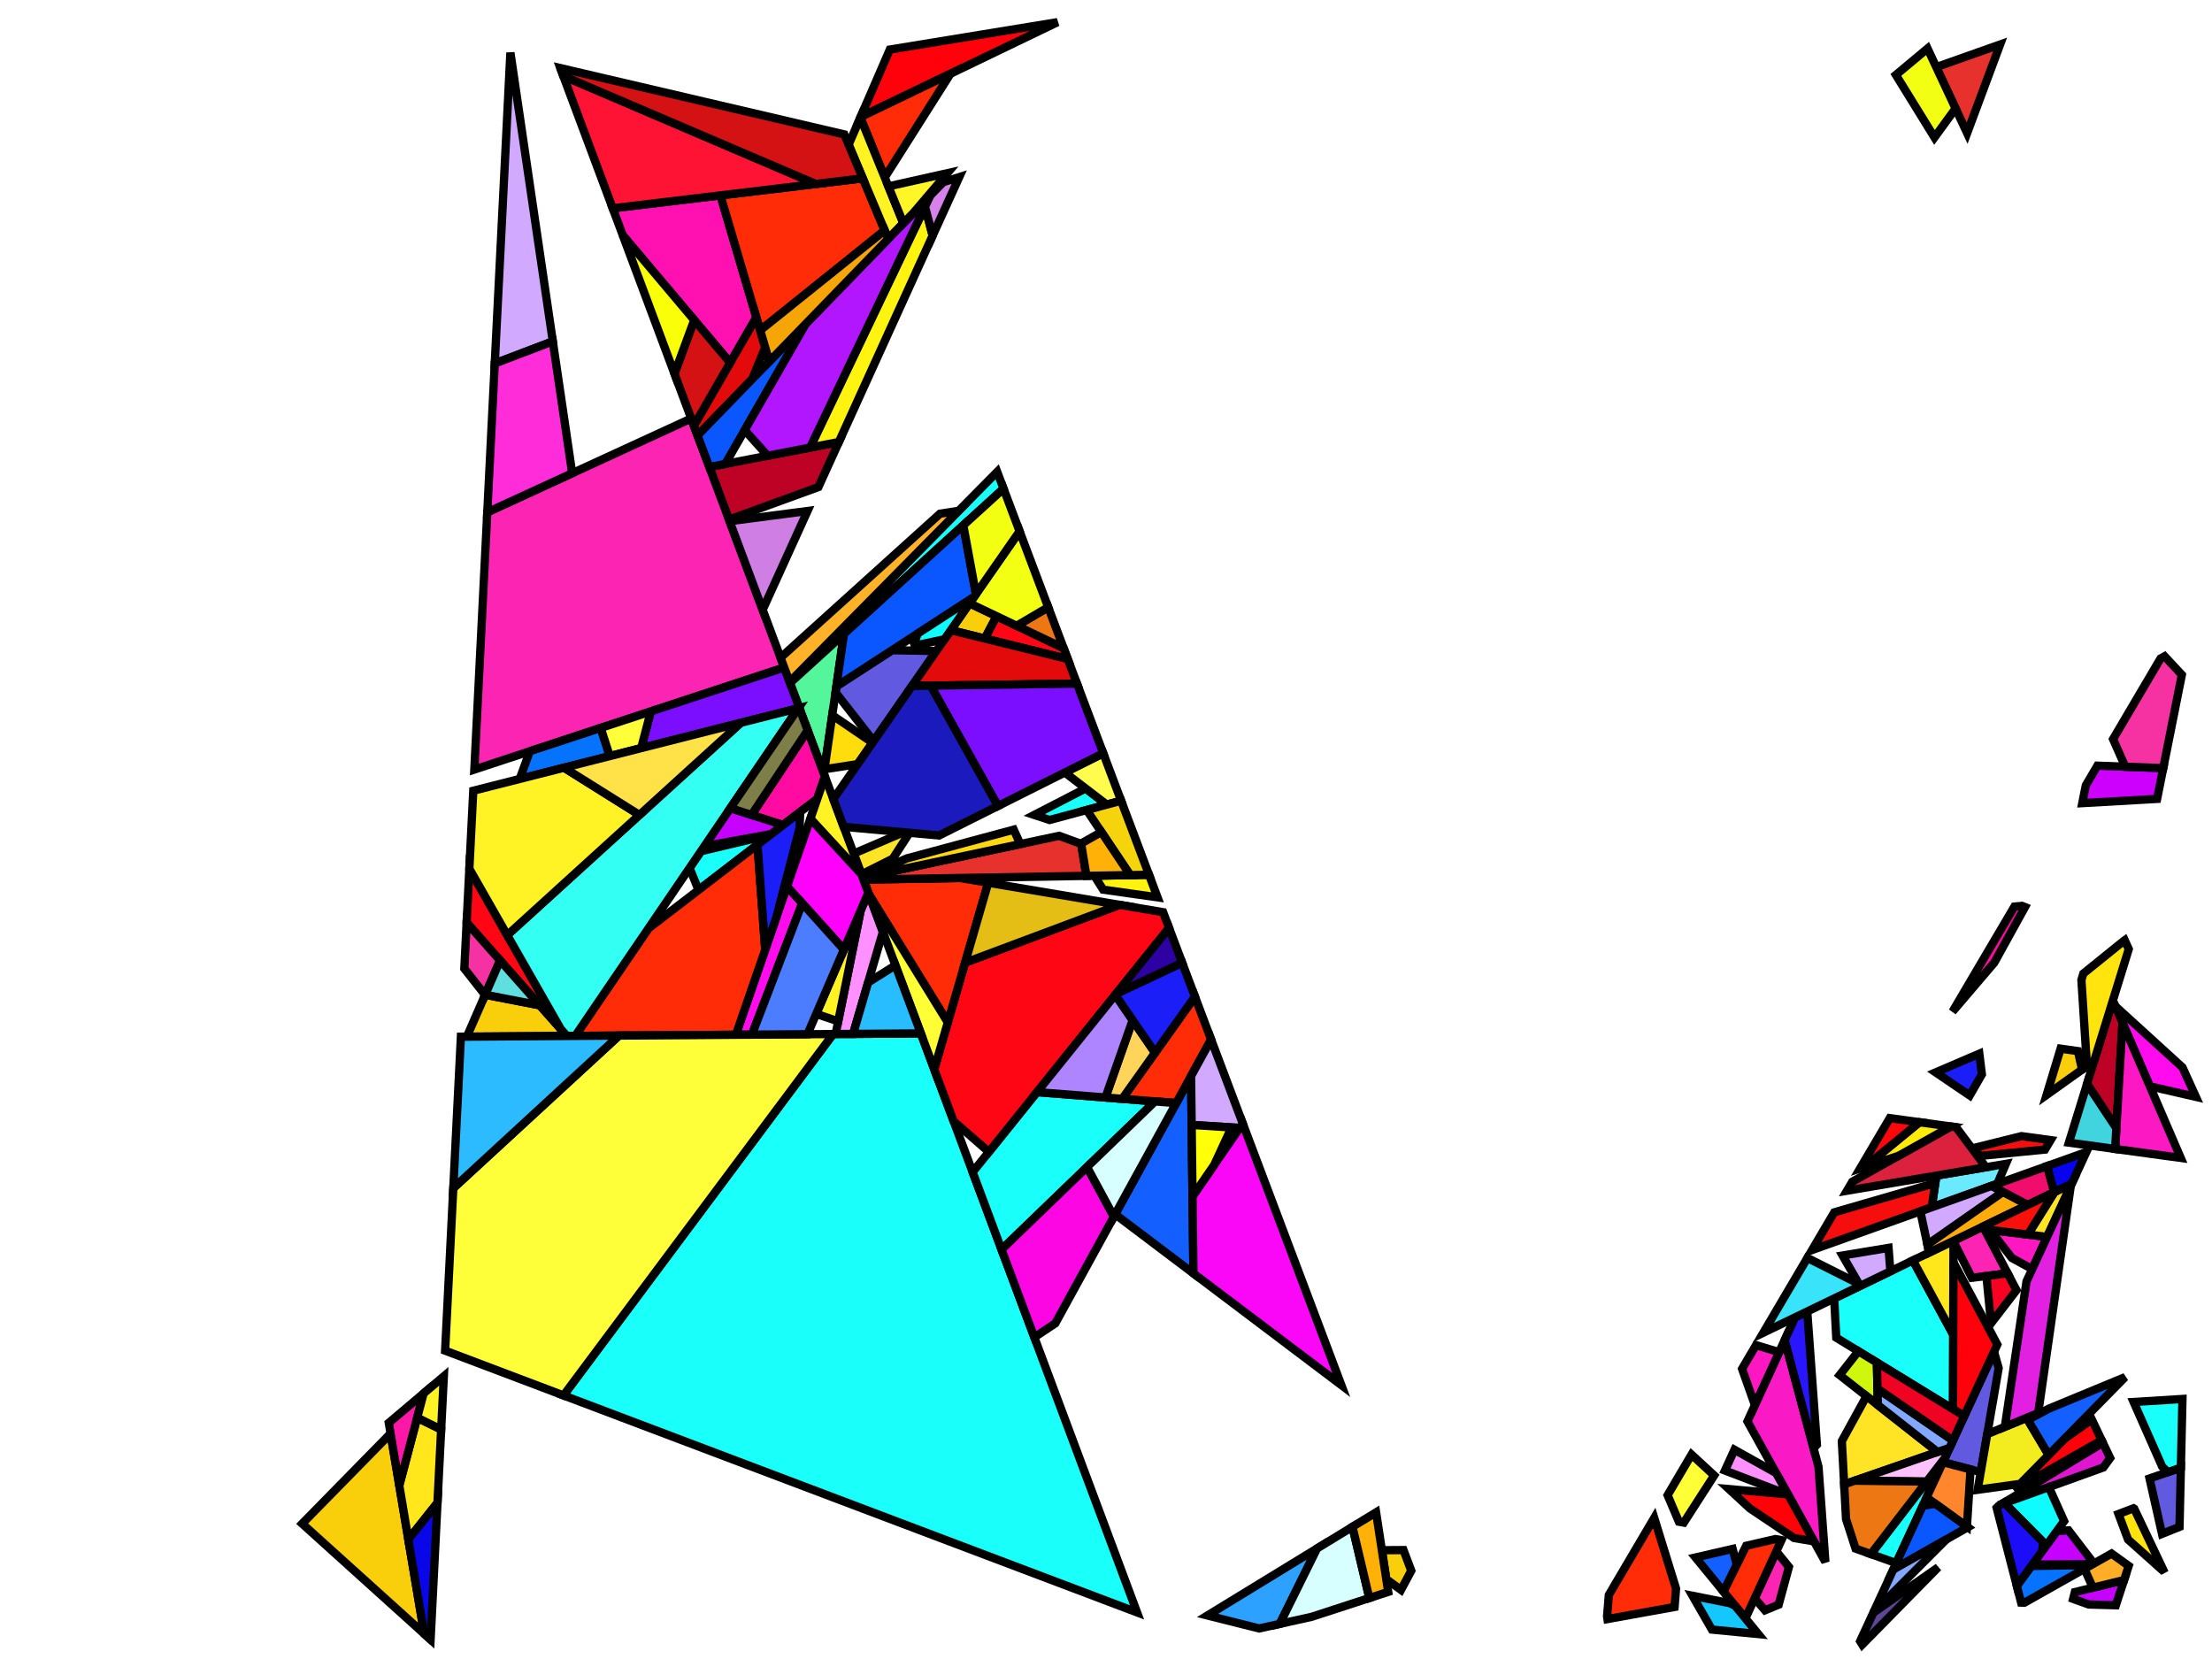 <?xml version="1.0" encoding="iso-8859-1" standalone="no"?>
<!DOCTYPE svg PUBLIC "-//W3C//DTD SVG 1.0//EN" "http://www.w3.org/TR/2001/REC-SVG-20010904/DTD/svg10.dtd">
<svg xmlns="http://www.w3.org/2000/svg" width="800" height="600">
<path style="fill:rgb(0, 0, 0);fill-opacity:0.0;fill-rule:evenodd;stroke:rgb(0, 0, 0);stroke-width:0.0;" d="M 0, 600 L 800, 600 L 800, 0 L 0, 0 z "/>
<path style="fill:rgb(255, 11, 237);fill-opacity:1.0;fill-rule:evenodd;stroke:rgb(0, 0, 0);stroke-width:3.0;" d="M 290.134, 326.663 L 271.94, 374.185 L 266.141, 374.227 L 284.653, 320.562 z "/>
<path style="fill:rgb(255, 11, 237);fill-opacity:1.0;fill-rule:evenodd;stroke:rgb(0, 0, 0);stroke-width:3.0;" d="M 789.324, 386.032 L 794.17, 396.697 L 777.539, 392.877 L 765.091, 363.955 z "/>
<path style="fill:rgb(107, 234, 255);fill-opacity:1.0;fill-rule:evenodd;stroke:rgb(0, 0, 0);stroke-width:3.0;" d="M 722.348, 428.154 L 698.631, 436.624 L 700.321, 425.171 L 725.455, 420.923 z "/>
<path style="fill:rgb(249, 25, 197);fill-opacity:1.0;fill-rule:evenodd;stroke:rgb(0, 0, 0);stroke-width:3.0;" d="M 657.683, 530.469 L 660.177, 564.892 L 631.989, 514.065 L 645.457, 484.663 z "/>
<path style="fill:rgb(249, 207, 12);fill-opacity:1.0;fill-rule:evenodd;stroke:rgb(0, 0, 0);stroke-width:3.0;" d="M 360.437, 222.858 L 356.181, 230.944 L 343.881, 227.909 L 350.643, 218.186 z "/>
<path style="fill:rgb(249, 207, 12);fill-opacity:1.0;fill-rule:evenodd;stroke:rgb(0, 0, 0);stroke-width:3.0;" d="M 195.212, 363.577 L 205.021, 374.669 L 168.856, 374.931 L 175.467, 359.765 z "/>
<path style="fill:rgb(249, 207, 12);fill-opacity:1.0;fill-rule:evenodd;stroke:rgb(0, 0, 0);stroke-width:3.0;" d="M 751.515, 380.15 L 753.005, 386.839 L 740.182, 395.99 L 745.246, 379.269 z "/>
<path style="fill:rgb(249, 207, 12);fill-opacity:1.0;fill-rule:evenodd;stroke:rgb(0, 0, 0);stroke-width:3.0;" d="M 510.404, 568.071 L 506.691, 575.011 L 501.37, 571.132 L 499.772, 560.654 L 507.591, 560.607 z "/>
<path style="fill:rgb(249, 207, 12);fill-opacity:1.0;fill-rule:evenodd;stroke:rgb(0, 0, 0);stroke-width:3.0;" d="M 153.42, 590.897 L 109.282, 551.059 L 141.253, 518.453 z "/>
<path style="fill:rgb(97, 89, 223);fill-opacity:1.0;fill-rule:evenodd;stroke:rgb(0, 0, 0);stroke-width:3.0;" d="M 338.648, 235.433 L 315.963, 268.05 L 302.178, 250.418 L 302.497, 248.204 L 322.598, 235.166 z "/>
<path style="fill:rgb(97, 89, 223);fill-opacity:1.0;fill-rule:evenodd;stroke:rgb(0, 0, 0);stroke-width:3.0;" d="M 722.841, 494.788 L 716.345, 532.425 L 702.69, 528.81 L 721.155, 488.878 z "/>
<path style="fill:rgb(97, 89, 223);fill-opacity:1.0;fill-rule:evenodd;stroke:rgb(0, 0, 0);stroke-width:3.0;" d="M 788.253, 552.21 L 781.924, 554.744 L 777.409, 534.711 L 788.743, 530.793 z "/>
<path style="fill:rgb(25, 255, 249);fill-opacity:1.0;fill-rule:evenodd;stroke:rgb(0, 0, 0);stroke-width:3.0;" d="M 706.415, 482.714 L 706.342, 509.65 L 664.115, 483.787 L 663.352, 469.608 L 691.827, 455.848 z "/>
<path style="fill:rgb(25, 255, 249);fill-opacity:1.0;fill-rule:evenodd;stroke:rgb(0, 0, 0);stroke-width:3.0;" d="M 685.804, 565.327 L 676.63, 562.053 L 703.402, 527.27 z "/>
<path style="fill:rgb(25, 255, 249);fill-opacity:1.0;fill-rule:evenodd;stroke:rgb(0, 0, 0);stroke-width:3.0;" d="M 400.264, 290.999 L 379.604, 296.559 L 374.055, 294.733 L 392.622, 285.149 z "/>
<path style="fill:rgb(25, 255, 249);fill-opacity:1.0;fill-rule:evenodd;stroke:rgb(0, 0, 0);stroke-width:3.0;" d="M 411.234, 583.142 L 203.797, 504.672 L 301.321, 373.972 L 333.035, 373.743 z "/>
<path style="fill:rgb(25, 255, 249);fill-opacity:1.0;fill-rule:evenodd;stroke:rgb(0, 0, 0);stroke-width:3.0;" d="M 362.943, 176.731 L 285.709, 247.014 L 285.571, 246.647 L 360.647, 170.637 z "/>
<path style="fill:rgb(25, 255, 249);fill-opacity:1.0;fill-rule:evenodd;stroke:rgb(0, 0, 0);stroke-width:3.0;" d="M 417.73, 398.339 L 362.23, 451.921 L 351.769, 423.908 L 375.045, 394.977 z "/>
<path style="fill:rgb(25, 255, 249);fill-opacity:1.0;fill-rule:evenodd;stroke:rgb(0, 0, 0);stroke-width:3.0;" d="M 252.631, 321.879 L 249.392, 313.918 L 253.514, 307.863 L 278.641, 301.893 z "/>
<path style="fill:rgb(25, 255, 249);fill-opacity:1.0;fill-rule:evenodd;stroke:rgb(0, 0, 0);stroke-width:3.0;" d="M 788.743, 530.793 L 784.043, 532.418 L 781.99, 530.437 L 771.653, 507.047 L 789.312, 505.959 z "/>
<path style="fill:rgb(255, 231, 27);fill-opacity:1.0;fill-rule:evenodd;stroke:rgb(0, 0, 0);stroke-width:3.0;" d="M 159.551, 516.99 L 158.216, 543.53 L 147.686, 556.758 L 144.405, 537.218 L 150.882, 512.728 z "/>
<path style="fill:rgb(255, 231, 27);fill-opacity:1.0;fill-rule:evenodd;stroke:rgb(0, 0, 0);stroke-width:3.0;" d="M 706.415, 482.714 L 691.827, 455.848 L 706.506, 448.755 z "/>
<path style="fill:rgb(255, 255, 54);fill-opacity:1.0;fill-rule:evenodd;stroke:rgb(0, 0, 0);stroke-width:3.0;" d="M 619.952, 533.618 L 608.97, 550.675 L 607.192, 550.356 L 603.114, 540.755 L 611.766, 526.07 z "/>
<path style="fill:rgb(246, 14, 15);fill-opacity:1.0;fill-rule:evenodd;stroke:rgb(0, 0, 0);stroke-width:3.0;" d="M 741.634, 412.345 L 739.601, 415.76 L 715.809, 418.078 L 714.422, 415.042 L 731.076, 410.901 z "/>
<path style="fill:rgb(246, 14, 15);fill-opacity:1.0;fill-rule:evenodd;stroke:rgb(0, 0, 0);stroke-width:3.0;" d="M 698.631, 436.624 L 655.361, 452.076 L 663.383, 438.459 L 699.926, 427.852 z "/>
<path style="fill:rgb(255, 1, 10);fill-opacity:1.0;fill-rule:evenodd;stroke:rgb(0, 0, 0);stroke-width:3.0;" d="M 722.356, 486.281 L 710.4, 512.135 L 706.342, 509.65 L 706.485, 456.532 z "/>
<path style="fill:rgb(255, 1, 10);fill-opacity:1.0;fill-rule:evenodd;stroke:rgb(0, 0, 0);stroke-width:3.0;" d="M 311.256, 42.302 L 321.817, 17.923 L 382.47, 8.018 z "/>
<path style="fill:rgb(255, 1, 10);fill-opacity:1.0;fill-rule:evenodd;stroke:rgb(0, 0, 0);stroke-width:3.0;" d="M 760.09, 520.867 L 728.458, 538.87 L 746.604, 520.407 L 756.525, 513.368 z "/>
<path style="fill:rgb(83, 246, 154);fill-opacity:1.0;fill-rule:evenodd;stroke:rgb(0, 0, 0);stroke-width:3.0;" d="M 297.949, 279.793 L 285.709, 247.014 L 305.224, 229.255 z "/>
<path style="fill:rgb(255, 11, 161);fill-opacity:1.0;fill-rule:evenodd;stroke:rgb(0, 0, 0);stroke-width:3.0;" d="M 298.348, 280.86 L 295.583, 288.875 L 283.195, 298.394 L 271.806, 294.739 L 292.109, 264.154 z "/>
<path style="fill:rgb(255, 11, 161);fill-opacity:1.0;fill-rule:evenodd;stroke:rgb(0, 0, 0);stroke-width:3.0;" d="M 732.36, 328.051 L 721.266, 348.145 L 706.151, 365.869 L 728.535, 327.876 L 731.309, 327.625 z "/>
<path style="fill:rgb(189, 2, 37);fill-opacity:1.0;fill-rule:evenodd;stroke:rgb(0, 0, 0);stroke-width:3.0;" d="M 767.628, 369.849 L 765.409, 408.015 L 754.81, 392.022 L 764.159, 361.79 z "/>
<path style="fill:rgb(189, 2, 37);fill-opacity:1.0;fill-rule:evenodd;stroke:rgb(0, 0, 0);stroke-width:3.0;" d="M 295.984, 176.156 L 263.639, 187.918 L 256.54, 168.908 L 303.389, 159.858 z "/>
<path style="fill:rgb(255, 23, 194);fill-opacity:1.0;fill-rule:evenodd;stroke:rgb(0, 0, 0);stroke-width:3.0;" d="M 740.361, 447.343 L 734.982, 458.974 L 727.623, 454.963 L 719.762, 444.832 z "/>
<path style="fill:rgb(255, 23, 194);fill-opacity:1.0;fill-rule:evenodd;stroke:rgb(0, 0, 0);stroke-width:3.0;" d="M 643.462, 489.019 L 634.683, 508.184 L 630.041, 495.052 L 635.088, 486.485 z "/>
<path style="fill:rgb(243, 237, 32);fill-opacity:1.0;fill-rule:evenodd;stroke:rgb(0, 0, 0);stroke-width:3.0;" d="M 740.913, 526.197 L 730.63, 536.66 L 715.246, 538.794 L 718.721, 518.663 L 732.944, 512.783 z "/>
<path style="fill:rgb(19, 95, 255);fill-opacity:1.0;fill-rule:evenodd;stroke:rgb(0, 0, 0);stroke-width:3.0;" d="M 740.913, 526.197 L 733.393, 513.54 L 740.982, 509.46 L 768.57, 498.056 z "/>
<path style="fill:rgb(19, 95, 255);fill-opacity:1.0;fill-rule:evenodd;stroke:rgb(0, 0, 0);stroke-width:3.0;" d="M 628.124, 565.953 L 623.338, 575.645 L 613.205, 563.281 L 626.635, 560.184 z "/>
<path style="fill:rgb(19, 95, 255);fill-opacity:1.0;fill-rule:evenodd;stroke:rgb(0, 0, 0);stroke-width:3.0;" d="M 431.628, 460.549 L 403.312, 439.168 L 430.768, 389.152 z "/>
<path style="fill:rgb(255, 16, 177);fill-opacity:1.0;fill-rule:evenodd;stroke:rgb(0, 0, 0);stroke-width:3.0;" d="M 273.545, 114.787 L 264.083, 131.187 L 225.249, 85.118 L 221.59, 75.321 L 260.548, 70.657 z "/>
<path style="fill:rgb(220, 33, 62);fill-opacity:1.0;fill-rule:evenodd;stroke:rgb(0, 0, 0);stroke-width:3.0;" d="M 707.446, 407.67 L 718.234, 422.143 L 667.992, 430.636 L 669.91, 427.381 L 705.582, 407.415 z "/>
<path style="fill:rgb(252, 37, 179);fill-opacity:1.0;fill-rule:evenodd;stroke:rgb(0, 0, 0);stroke-width:3.0;" d="M 283.617, 241.413 L 171.553, 278.312 L 176.232, 185.273 L 249.984, 151.352 z "/>
<path style="fill:rgb(252, 37, 179);fill-opacity:1.0;fill-rule:evenodd;stroke:rgb(0, 0, 0);stroke-width:3.0;" d="M 726.084, 460.525 L 713.127, 462.121 L 706.505, 449.02 L 706.506, 448.755 L 717.168, 443.602 z "/>
<path style="fill:rgb(252, 37, 179);fill-opacity:1.0;fill-rule:evenodd;stroke:rgb(0, 0, 0);stroke-width:3.0;" d="M 646.986, 566.709 L 643.277, 580.344 L 638.322, 582.381 L 634.602, 578.044 L 642.422, 561.073 z "/>
<path style="fill:rgb(255, 134, 44);fill-opacity:1.0;fill-rule:evenodd;stroke:rgb(0, 0, 0);stroke-width:3.0;" d="M 712.666, 531.451 L 711.365, 552.131 L 696.783, 541.585 L 702.69, 528.81 z "/>
<path style="fill:rgb(207, 246, 13);fill-opacity:1.0;fill-rule:evenodd;stroke:rgb(0, 0, 0);stroke-width:3.0;" d="M 678.803, 492.783 L 679.144, 508.163 L 665.333, 497.32 L 672.116, 488.687 z "/>
<path style="fill:rgb(6, 115, 255);fill-opacity:1.0;fill-rule:evenodd;stroke:rgb(0, 0, 0);stroke-width:3.0;" d="M 220.529, 273.446 L 187.961, 281.715 L 191.629, 271.701 L 217.24, 263.269 z "/>
<path style="fill:rgb(6, 115, 255);fill-opacity:1.0;fill-rule:evenodd;stroke:rgb(0, 0, 0);stroke-width:3.0;" d="M 732.159, 579.629 L 730.97, 579.596 L 729.409, 573.551 L 734.666, 566.354 L 756.305, 566.022 z "/>
<path style="fill:rgb(255, 228, 37);fill-opacity:1.0;fill-rule:evenodd;stroke:rgb(0, 0, 0);stroke-width:3.0;" d="M 700.756, 525.13 L 666.968, 536.838 L 666.126, 521.191 L 675.04, 504.941 z "/>
<path style="fill:rgb(255, 228, 37);fill-opacity:1.0;fill-rule:evenodd;stroke:rgb(0, 0, 0);stroke-width:3.0;" d="M 740.361, 447.343 L 733.409, 446.496 L 743.043, 431.099 L 749.262, 428.094 z "/>
<path style="fill:rgb(255, 228, 37);fill-opacity:1.0;fill-rule:evenodd;stroke:rgb(0, 0, 0);stroke-width:3.0;" d="M 328.949, 301.193 L 322.87, 310.568 L 311.559, 316.235 L 308.748, 308.709 L 326.797, 300.998 z "/>
<path style="fill:rgb(45, 161, 255);fill-opacity:1.0;fill-rule:evenodd;stroke:rgb(0, 0, 0);stroke-width:3.0;" d="M 462.843, 587.3 L 455.391, 588.952 L 436.696, 584.257 L 476.324, 560.024 z "/>
<path style="fill:rgb(255, 252, 78);fill-opacity:1.0;fill-rule:evenodd;stroke:rgb(0, 0, 0);stroke-width:3.0;" d="M 405.472, 289.597 L 400.264, 290.999 L 385.097, 279.387 L 399, 272.42 z "/>
<path style="fill:rgb(255, 6, 21);fill-opacity:1.0;fill-rule:evenodd;stroke:rgb(0, 0, 0);stroke-width:3.0;" d="M 384.683, 234.425 L 386.159, 238.341 L 356.181, 230.944 L 360.437, 222.858 z "/>
<path style="fill:rgb(255, 6, 21);fill-opacity:1.0;fill-rule:evenodd;stroke:rgb(0, 0, 0);stroke-width:3.0;" d="M 420.662, 329.909 L 422.809, 335.607 L 357.64, 416.611 L 344.895, 405.501 L 337.883, 386.724 L 349.044, 348.157 L 404.925, 327.258 z "/>
<path style="fill:rgb(255, 6, 21);fill-opacity:1.0;fill-rule:evenodd;stroke:rgb(0, 0, 0);stroke-width:3.0;" d="M 202.815, 372.174 L 168.769, 333.674 L 169.748, 314.217 z "/>
<path style="fill:rgb(207, 126, 228);fill-opacity:1.0;fill-rule:evenodd;stroke:rgb(0, 0, 0);stroke-width:3.0;" d="M 275.82, 220.534 L 263.856, 188.499 L 292.051, 184.811 z "/>
<path style="fill:rgb(199, 1, 255);fill-opacity:1.0;fill-rule:evenodd;stroke:rgb(0, 0, 0);stroke-width:3.0;" d="M 283.195, 298.394 L 279.003, 301.615 L 254.753, 306.044 L 264.128, 292.274 z "/>
<path style="fill:rgb(199, 1, 255);fill-opacity:1.0;fill-rule:evenodd;stroke:rgb(0, 0, 0);stroke-width:3.0;" d="M 757.292, 565.466 L 756.872, 565.702 L 735.04, 565.842 L 743.869, 553.756 L 748.108, 553.483 z "/>
<path style="fill:rgb(199, 1, 255);fill-opacity:1.0;fill-rule:evenodd;stroke:rgb(0, 0, 0);stroke-width:3.0;" d="M 765.22, 580.563 L 755.397, 580.285 L 749.774, 578.258 L 750.403, 575.797 L 768.204, 571.438 z "/>
<path style="fill:rgb(223, 22, 207);fill-opacity:1.0;fill-rule:evenodd;stroke:rgb(0, 0, 0);stroke-width:3.0;" d="M 763.167, 527.338 L 760.695, 530.721 L 724.952, 543.623 L 724.776, 543.446 L 760.537, 521.806 z "/>
<path style="fill:rgb(255, 44, 7);fill-opacity:1.0;fill-rule:evenodd;stroke:rgb(0, 0, 0);stroke-width:3.0;" d="M 438.013, 375.955 L 425.394, 398.943 L 405.871, 397.405 L 432.168, 360.445 z "/>
<path style="fill:rgb(255, 44, 7);fill-opacity:1.0;fill-rule:evenodd;stroke:rgb(0, 0, 0);stroke-width:3.0;" d="M 276.757, 343.453 L 266.141, 374.227 L 208.048, 374.647 L 234.474, 335.83 L 273.958, 305.491 z "/>
<path style="fill:rgb(255, 44, 7);fill-opacity:1.0;fill-rule:evenodd;stroke:rgb(0, 0, 0);stroke-width:3.0;" d="M 644.29, 557.018 L 631.256, 585.307 L 623.338, 575.645 L 631.53, 559.055 L 642.081, 556.621 z "/>
<path style="fill:rgb(255, 44, 7);fill-opacity:1.0;fill-rule:evenodd;stroke:rgb(0, 0, 0);stroke-width:3.0;" d="M 357.408, 319.253 L 342.789, 369.768 L 314.242, 323.421 L 312.267, 318.132 L 347.233, 317.539 z "/>
<path style="fill:rgb(255, 44, 7);fill-opacity:1.0;fill-rule:evenodd;stroke:rgb(0, 0, 0);stroke-width:3.0;" d="M 319.973, 64.167 L 311.166, 42.509 L 311.256, 42.302 L 343.757, 26.655 z "/>
<path style="fill:rgb(255, 44, 7);fill-opacity:1.0;fill-rule:evenodd;stroke:rgb(0, 0, 0);stroke-width:3.0;" d="M 319.967, 83.321 L 274.928, 119.483 L 260.548, 70.657 L 312.043, 64.492 z "/>
<path style="fill:rgb(255, 44, 7);fill-opacity:1.0;fill-rule:evenodd;stroke:rgb(0, 0, 0);stroke-width:3.0;" d="M 606.163, 574.545 L 605.635, 581.178 L 581.369, 585.553 L 581.219, 584.538 L 581.863, 576.826 L 598.27, 548.978 z "/>
<path style="fill:rgb(20, 199, 255);fill-opacity:1.0;fill-rule:evenodd;stroke:rgb(0, 0, 0);stroke-width:3.0;" d="M 625.511, 579.79 L 627.492, 580.715 L 635.91, 590.986 L 619.136, 589.356 L 612.117, 577.136 z "/>
<path style="fill:rgb(42, 21, 255);fill-opacity:1.0;fill-rule:evenodd;stroke:rgb(0, 0, 0);stroke-width:3.0;" d="M 657.106, 522.499 L 655.903, 523.799 L 645.457, 484.663 L 649.227, 476.433 L 653.615, 474.313 z "/>
<path style="fill:rgb(255, 234, 8);fill-opacity:1.0;fill-rule:evenodd;stroke:rgb(0, 0, 0);stroke-width:3.0;" d="M 705.582, 407.415 L 686.622, 418.027 L 674.5, 422.007 L 694.204, 405.86 z "/>
<path style="fill:rgb(255, 6, 12);fill-opacity:1.0;fill-rule:evenodd;stroke:rgb(0, 0, 0);stroke-width:3.0;" d="M 694.204, 405.86 L 674.5, 422.007 L 672.735, 422.586 L 683.456, 404.39 z "/>
<path style="fill:rgb(94, 69, 152);fill-opacity:1.0;fill-rule:evenodd;stroke:rgb(0, 0, 0);stroke-width:3.0;" d="M 673.501, 594.79 L 672.749, 593.561 L 677.512, 583.259 L 700.975, 566.835 z "/>
<path style="fill:rgb(255, 194, 255);fill-opacity:1.0;fill-rule:evenodd;stroke:rgb(0, 0, 0);stroke-width:3.0;" d="M 703.402, 527.27 L 696.806, 535.84 L 670.796, 535.512 L 705.085, 523.63 z "/>
<path style="fill:rgb(231, 49, 44);fill-opacity:1.0;fill-rule:evenodd;stroke:rgb(0, 0, 0);stroke-width:3.0;" d="M 711.443, 48.145 L 700.271, 24.262 L 723.37, 16.091 z "/>
<path style="fill:rgb(231, 49, 44);fill-opacity:1.0;fill-rule:evenodd;stroke:rgb(0, 0, 0);stroke-width:3.0;" d="M 391.023, 305.215 L 392.92, 316.764 L 312.267, 318.132 L 311.996, 317.407 L 312.148, 317.341 L 383.048, 302.287 z "/>
<path style="fill:rgb(226, 10, 11);fill-opacity:1.0;fill-rule:evenodd;stroke:rgb(0, 0, 0);stroke-width:3.0;" d="M 276.738, 125.629 L 272.06, 137.086 L 252.274, 157.484 L 250.953, 153.946 L 273.545, 114.787 z "/>
<path style="fill:rgb(226, 10, 11);fill-opacity:1.0;fill-rule:evenodd;stroke:rgb(0, 0, 0);stroke-width:3.0;" d="M 386.159, 238.341 L 389.506, 247.225 L 329.866, 248.061 L 343.881, 227.909 z "/>
<path style="fill:rgb(9, 7, 231);fill-opacity:1.0;fill-rule:evenodd;stroke:rgb(0, 0, 0);stroke-width:3.0;" d="M 155.729, 592.982 L 153.42, 590.897 L 147.686, 556.758 L 158.216, 543.53 z "/>
<path style="fill:rgb(237, 119, 18);fill-opacity:1.0;fill-rule:evenodd;stroke:rgb(0, 0, 0);stroke-width:3.0;" d="M 696.806, 535.84 L 676.63, 562.053 L 671.094, 560.078 L 667.643, 549.399 L 666.968, 536.838 L 670.796, 535.512 z "/>
<path style="fill:rgb(237, 119, 18);fill-opacity:1.0;fill-rule:evenodd;stroke:rgb(0, 0, 0);stroke-width:3.0;" d="M 384.683, 234.425 L 367.686, 226.317 L 379.102, 219.613 z "/>
<path style="fill:rgb(243, 255, 19);fill-opacity:1.0;fill-rule:evenodd;stroke:rgb(0, 0, 0);stroke-width:3.0;" d="M 379.102, 219.613 L 367.686, 226.317 L 350.643, 218.186 L 368.752, 192.148 z "/>
<path style="fill:rgb(124, 14, 255);fill-opacity:1.0;fill-rule:evenodd;stroke:rgb(0, 0, 0);stroke-width:3.0;" d="M 399, 272.42 L 360.914, 291.505 L 336.584, 247.966 L 389.506, 247.225 z "/>
<path style="fill:rgb(124, 14, 255);fill-opacity:1.0;fill-rule:evenodd;stroke:rgb(0, 0, 0);stroke-width:3.0;" d="M 289.08, 256.043 L 231.903, 270.559 L 235.375, 257.298 L 283.617, 241.413 z "/>
<path style="fill:rgb(255, 255, 57);fill-opacity:1.0;fill-rule:evenodd;stroke:rgb(0, 0, 0);stroke-width:3.0;" d="M 231.903, 270.559 L 220.529, 273.446 L 217.24, 263.269 L 235.375, 257.298 z "/>
<path style="fill:rgb(10, 86, 255);fill-opacity:1.0;fill-rule:evenodd;stroke:rgb(0, 0, 0);stroke-width:3.0;" d="M 287.754, 123.515 L 262.294, 167.797 L 256.54, 168.908 L 252.274, 157.484 L 287.263, 121.415 z "/>
<path style="fill:rgb(10, 86, 255);fill-opacity:1.0;fill-rule:evenodd;stroke:rgb(0, 0, 0);stroke-width:3.0;" d="M 711.665, 552.348 L 684.737, 567.634 L 695.408, 544.558 L 699.938, 543.867 z "/>
<path style="fill:rgb(10, 86, 255);fill-opacity:1.0;fill-rule:evenodd;stroke:rgb(0, 0, 0);stroke-width:3.0;" d="M 352.963, 214.85 L 352.175, 215.983 L 302.497, 248.204 L 305.224, 229.255 L 348.388, 189.977 z "/>
<path style="fill:rgb(243, 255, 18);fill-opacity:1.0;fill-rule:evenodd;stroke:rgb(0, 0, 0);stroke-width:3.0;" d="M 707.267, 39.218 L 699.63, 49.704 L 685.673, 27.099 L 697.125, 17.536 z "/>
<path style="fill:rgb(243, 255, 18);fill-opacity:1.0;fill-rule:evenodd;stroke:rgb(0, 0, 0);stroke-width:3.0;" d="M 368.752, 192.148 L 352.963, 214.85 L 348.388, 189.977 L 362.943, 176.731 z "/>
<path style="fill:rgb(14, 252, 255);fill-opacity:1.0;fill-rule:evenodd;stroke:rgb(0, 0, 0);stroke-width:3.0;" d="M 341.593, 231.199 L 330.886, 233.49 L 330.607, 232.759 L 331.862, 229.158 L 352.175, 215.983 z "/>
<path style="fill:rgb(14, 252, 255);fill-opacity:1.0;fill-rule:evenodd;stroke:rgb(0, 0, 0);stroke-width:3.0;" d="M 746.517, 550.13 L 740.097, 558.92 L 724.952, 543.623 L 740.99, 537.834 z "/>
<path style="fill:rgb(130, 168, 255);fill-opacity:1.0;fill-rule:evenodd;stroke:rgb(0, 0, 0);stroke-width:3.0;" d="M 677.575, 583.124 L 684.737, 567.634 L 703.92, 556.744 z "/>
<path style="fill:rgb(130, 168, 255);fill-opacity:1.0;fill-rule:evenodd;stroke:rgb(0, 0, 0);stroke-width:3.0;" d="M 706.313, 520.975 L 705.085, 523.63 L 700.756, 525.13 L 679.144, 508.163 L 679.012, 502.206 z "/>
<path style="fill:rgb(240, 2, 35);fill-opacity:1.0;fill-rule:evenodd;stroke:rgb(0, 0, 0);stroke-width:3.0;" d="M 710.4, 512.135 L 706.313, 520.975 L 679.012, 502.206 L 678.803, 492.783 z "/>
<path style="fill:rgb(249, 7, 246);fill-opacity:1.0;fill-rule:evenodd;stroke:rgb(0, 0, 0);stroke-width:3.0;" d="M 485.105, 500.93 L 431.628, 460.549 L 431.292, 432.693 L 449.459, 406.331 z "/>
<path style="fill:rgb(255, 228, 14);fill-opacity:1.0;fill-rule:evenodd;stroke:rgb(0, 0, 0);stroke-width:3.0;" d="M 771.863, 545.628 L 782.277, 567.532 L 781.9, 567.741 L 769.637, 556.795 L 766.184, 547.568 L 771.631, 545.493 z "/>
<path style="fill:rgb(255, 228, 14);fill-opacity:1.0;fill-rule:evenodd;stroke:rgb(0, 0, 0);stroke-width:3.0;" d="M 769.89, 343.26 L 757.378, 383.719 L 754.782, 385.571 L 752.771, 354.421 L 753.476, 352.092 L 768.234, 340.18 L 768.429, 340.044 z "/>
<path style="fill:rgb(255, 1, 7);fill-opacity:1.0;fill-rule:evenodd;stroke:rgb(0, 0, 0);stroke-width:3.0;" d="M 646.408, 540.442 L 646.674, 540.544 L 656.047, 557.444 L 648.851, 556.249 L 632.908, 545.563 L 625.304, 538.552 z "/>
<path style="fill:rgb(255, 144, 255);fill-opacity:1.0;fill-rule:evenodd;stroke:rgb(0, 0, 0);stroke-width:3.0;" d="M 319.313, 336.998 L 308.546, 373.92 L 302.215, 373.966 L 311.27, 329.309 L 314.037, 322.871 z "/>
<path style="fill:rgb(255, 144, 255);fill-opacity:1.0;fill-rule:evenodd;stroke:rgb(0, 0, 0);stroke-width:3.0;" d="M 642.347, 532.741 L 646.674, 540.544 L 623.848, 531.839 L 627.287, 524.33 z "/>
<path style="fill:rgb(255, 212, 91);fill-opacity:1.0;fill-rule:evenodd;stroke:rgb(0, 0, 0);stroke-width:3.0;" d="M 417.734, 380.732 L 405.871, 397.405 L 399.797, 396.927 L 409.639, 368.95 z "/>
<path style="fill:rgb(175, 132, 255);fill-opacity:1.0;fill-rule:evenodd;stroke:rgb(0, 0, 0);stroke-width:3.0;" d="M 409.639, 368.95 L 399.797, 396.927 L 375.045, 394.977 L 403.349, 359.796 z "/>
<path style="fill:rgb(51, 255, 243);fill-opacity:1.0;fill-rule:evenodd;stroke:rgb(0, 0, 0);stroke-width:3.0;" d="M 208.048, 374.647 L 205.021, 374.669 L 202.815, 372.174 L 183.441, 338.217 L 267.926, 261.413 L 288.734, 256.131 z "/>
<path style="fill:rgb(27, 30, 246);fill-opacity:1.0;fill-rule:evenodd;stroke:rgb(0, 0, 0);stroke-width:3.0;" d="M 432.168, 360.445 L 417.734, 380.732 L 403.349, 359.796 L 403.668, 359.399 L 427.548, 348.182 z "/>
<path style="fill:rgb(45, 1, 163);fill-opacity:1.0;fill-rule:evenodd;stroke:rgb(0, 0, 0);stroke-width:3.0;" d="M 427.548, 348.182 L 403.668, 359.399 L 422.809, 335.607 z "/>
<path style="fill:rgb(255, 243, 35);fill-opacity:1.0;fill-rule:evenodd;stroke:rgb(0, 0, 0);stroke-width:3.0;" d="M 311.54, 316.185 L 293.082, 296.127 L 298.348, 280.86 z "/>
<path style="fill:rgb(255, 243, 35);fill-opacity:1.0;fill-rule:evenodd;stroke:rgb(0, 0, 0);stroke-width:3.0;" d="M 303.144, 369.385 L 295.21, 366.678 L 311.27, 329.309 z "/>
<path style="fill:rgb(255, 243, 35);fill-opacity:1.0;fill-rule:evenodd;stroke:rgb(0, 0, 0);stroke-width:3.0;" d="M 326.714, 80.745 L 321.252, 86.376 L 306.918, 52.313 L 311.166, 42.509 z "/>
<path style="fill:rgb(209, 170, 255);fill-opacity:1.0;fill-rule:evenodd;stroke:rgb(0, 0, 0);stroke-width:3.0;" d="M 449.459, 406.331 L 448.348, 407.943 L 430.981, 406.849 L 430.768, 389.152 L 438.013, 375.955 z "/>
<path style="fill:rgb(209, 170, 255);fill-opacity:1.0;fill-rule:evenodd;stroke:rgb(0, 0, 0);stroke-width:3.0;" d="M 199.933, 123.462 L 178.939, 131.449 L 184.592, 19.032 z "/>
<path style="fill:rgb(209, 170, 255);fill-opacity:1.0;fill-rule:evenodd;stroke:rgb(0, 0, 0);stroke-width:3.0;" d="M 724.435, 431.059 L 697.071, 450.16 L 694.516, 438.093 L 720.309, 428.882 z "/>
<path style="fill:rgb(209, 170, 255);fill-opacity:1.0;fill-rule:evenodd;stroke:rgb(0, 0, 0);stroke-width:3.0;" d="M 683.686, 459.782 L 672.732, 465.075 L 666.38, 454.066 L 683.015, 451.317 z "/>
<path style="fill:rgb(255, 177, 40);fill-opacity:1.0;fill-rule:evenodd;stroke:rgb(0, 0, 0);stroke-width:3.0;" d="M 285.571, 246.647 L 282.291, 237.863 L 339.956, 185.788 L 346.719, 184.738 z "/>
<path style="fill:rgb(252, 24, 194);fill-opacity:1.0;fill-rule:evenodd;stroke:rgb(0, 0, 0);stroke-width:3.0;" d="M 788.687, 418.779 L 764.972, 415.536 L 767.628, 369.849 z "/>
<path style="fill:rgb(204, 0, 252);fill-opacity:1.0;fill-rule:evenodd;stroke:rgb(0, 0, 0);stroke-width:3.0;" d="M 782.366, 277.808 L 780.15, 288.928 L 753.082, 290.463 L 754.374, 284.018 L 758.556, 276.921 z "/>
<path style="fill:rgb(255, 243, 16);fill-opacity:1.0;fill-rule:evenodd;stroke:rgb(0, 0, 0);stroke-width:3.0;" d="M 337.303, 85.219 L 303.389, 159.858 L 292.97, 161.871 L 334.535, 74.753 z "/>
<path style="fill:rgb(255, 243, 16);fill-opacity:1.0;fill-rule:evenodd;stroke:rgb(0, 0, 0);stroke-width:3.0;" d="M 418.635, 324.53 L 398.968, 321.75 L 395.777, 316.715 L 415.564, 316.38 z "/>
<path style="fill:rgb(228, 189, 21);fill-opacity:1.0;fill-rule:evenodd;stroke:rgb(0, 0, 0);stroke-width:3.0;" d="M 404.925, 327.258 L 349.044, 348.157 L 357.408, 319.253 z "/>
<path style="fill:rgb(55, 228, 249);fill-opacity:1.0;fill-rule:evenodd;stroke:rgb(0, 0, 0);stroke-width:3.0;" d="M 671.584, 463.969 L 671.351, 465.742 L 637.74, 481.984 L 653.664, 454.955 z "/>
<path style="fill:rgb(249, 1, 33);fill-opacity:1.0;fill-rule:evenodd;stroke:rgb(0, 0, 0);stroke-width:3.0;" d="M 729.288, 466.607 L 720.902, 477.504 L 719.776, 475.277 L 718.404, 461.471 L 726.084, 460.525 z "/>
<path style="fill:rgb(28, 13, 249);fill-opacity:1.0;fill-rule:evenodd;stroke:rgb(0, 0, 0);stroke-width:3.0;" d="M 738.892, 557.703 L 738.612, 560.952 L 729.409, 573.551 L 722.117, 545.323 L 722.766, 544.662 L 724.776, 543.446 z "/>
<path style="fill:rgb(246, 212, 13);fill-opacity:1.0;fill-rule:evenodd;stroke:rgb(0, 0, 0);stroke-width:3.0;" d="M 415.564, 316.38 L 408.742, 316.495 L 393.006, 292.952 L 405.472, 289.597 z "/>
<path style="fill:rgb(255, 255, 57);fill-opacity:1.0;fill-rule:evenodd;stroke:rgb(0, 0, 0);stroke-width:3.0;" d="M 203.797, 504.672 L 160.985, 488.477 L 163.939, 429.727 L 223.886, 374.533 L 301.321, 373.972 z "/>
<path style="fill:rgb(45, 187, 255);fill-opacity:1.0;fill-rule:evenodd;stroke:rgb(0, 0, 0);stroke-width:3.0;" d="M 163.939, 429.727 L 166.694, 374.946 L 223.886, 374.533 z "/>
<path style="fill:rgb(255, 44, 217);fill-opacity:1.0;fill-rule:evenodd;stroke:rgb(0, 0, 0);stroke-width:3.0;" d="M 206.939, 171.15 L 176.232, 185.273 L 178.939, 131.449 L 199.933, 123.462 z "/>
<path style="fill:rgb(255, 220, 11);fill-opacity:1.0;fill-rule:evenodd;stroke:rgb(0, 0, 0);stroke-width:3.0;" d="M 315.578, 268.604 L 310.182, 276.362 L 298.178, 278.201 L 300.989, 258.68 z "/>
<path style="fill:rgb(255, 24, 168);fill-opacity:1.0;fill-rule:evenodd;stroke:rgb(0, 0, 0);stroke-width:3.0;" d="M 144.405, 537.218 L 140.605, 514.591 L 153.208, 503.936 z "/>
<path style="fill:rgb(255, 215, 14);fill-opacity:1.0;fill-rule:evenodd;stroke:rgb(0, 0, 0);stroke-width:3.0;" d="M 369.002, 305.269 L 312.148, 317.341 L 327.891, 310.477 L 366.622, 300.053 z "/>
<path style="fill:rgb(255, 172, 10);fill-opacity:1.0;fill-rule:evenodd;stroke:rgb(0, 0, 0);stroke-width:3.0;" d="M 733.37, 435.773 L 697.677, 453.021 L 697.071, 450.16 L 724.435, 431.059 z "/>
<path style="fill:rgb(252, 7, 228);fill-opacity:1.0;fill-rule:evenodd;stroke:rgb(0, 0, 0);stroke-width:3.0;" d="M 402.844, 440.022 L 381.661, 478.609 L 374.082, 483.657 L 362.23, 451.921 L 393.141, 422.079 z "/>
<path style="fill:rgb(215, 255, 255);fill-opacity:1.0;fill-rule:evenodd;stroke:rgb(0, 0, 0);stroke-width:3.0;" d="M 495.238, 577.947 L 474.378, 584.742 L 462.843, 587.3 L 476.324, 560.024 L 489.136, 552.19 z "/>
<path style="fill:rgb(215, 255, 255);fill-opacity:1.0;fill-rule:evenodd;stroke:rgb(0, 0, 0);stroke-width:3.0;" d="M 425.394, 398.943 L 402.844, 440.022 L 393.141, 422.079 L 417.73, 398.339 z "/>
<path style="fill:rgb(255, 0, 252);fill-opacity:1.0;fill-rule:evenodd;stroke:rgb(0, 0, 0);stroke-width:3.0;" d="M 311.54, 316.185 L 314.037, 322.871 L 305.2, 343.433 L 284.653, 320.562 L 293.082, 296.127 z "/>
<path style="fill:rgb(246, 50, 163);fill-opacity:1.0;fill-rule:evenodd;stroke:rgb(0, 0, 0);stroke-width:3.0;" d="M 789.094, 244.048 L 782.366, 277.808 L 768.624, 277.296 L 764.216, 267.313 L 781.384, 238.174 L 782.851, 237.353 z "/>
<path style="fill:rgb(246, 50, 163);fill-opacity:1.0;fill-rule:evenodd;stroke:rgb(0, 0, 0);stroke-width:3.0;" d="M 180.874, 347.361 L 175.438, 359.831 L 167.934, 350.296 L 168.769, 333.674 z "/>
<path style="fill:rgb(95, 223, 223);fill-opacity:1.0;fill-rule:evenodd;stroke:rgb(0, 0, 0);stroke-width:3.0;" d="M 195.212, 363.577 L 175.467, 359.765 L 180.874, 347.361 z "/>
<path style="fill:rgb(255, 177, 7);fill-opacity:1.0;fill-rule:evenodd;stroke:rgb(0, 0, 0);stroke-width:3.0;" d="M 408.742, 316.495 L 392.92, 316.764 L 390.999, 305.069 L 398.326, 300.911 z "/>
<path style="fill:rgb(255, 177, 7);fill-opacity:1.0;fill-rule:evenodd;stroke:rgb(0, 0, 0);stroke-width:3.0;" d="M 502.07, 575.722 L 495.238, 577.947 L 489.136, 552.19 L 497.683, 546.964 z "/>
<path style="fill:rgb(255, 175, 39);fill-opacity:1.0;fill-rule:evenodd;stroke:rgb(0, 0, 0);stroke-width:3.0;" d="M 769.875, 566.33 L 768.204, 571.438 L 756.916, 574.202 L 753.865, 567.397 L 763.667, 561.873 z "/>
<path style="fill:rgb(177, 22, 255);fill-opacity:1.0;fill-rule:evenodd;stroke:rgb(0, 0, 0);stroke-width:3.0;" d="M 292.97, 161.871 L 277.648, 164.831 L 269.325, 155.567 L 291.435, 117.113 L 336.478, 70.68 z "/>
<path style="fill:rgb(27, 27, 189);fill-opacity:1.0;fill-rule:evenodd;stroke:rgb(0, 0, 0);stroke-width:3.0;" d="M 360.914, 291.505 L 339.638, 302.165 L 305.133, 299.029 L 301.39, 289.005 L 329.866, 248.061 L 336.584, 247.966 z "/>
<path style="fill:rgb(255, 255, 54);fill-opacity:1.0;fill-rule:evenodd;stroke:rgb(0, 0, 0);stroke-width:3.0;" d="M 342.789, 369.768 L 337.883, 386.724 L 314.242, 323.421 z "/>
<path style="fill:rgb(255, 243, 37);fill-opacity:1.0;fill-rule:evenodd;stroke:rgb(0, 0, 0);stroke-width:3.0;" d="M 159.551, 516.99 L 150.882, 512.728 L 153.208, 503.936 L 160.518, 497.756 z "/>
<path style="fill:rgb(255, 243, 37);fill-opacity:1.0;fill-rule:evenodd;stroke:rgb(0, 0, 0);stroke-width:3.0;" d="M 231.271, 294.736 L 183.441, 338.217 L 169.748, 314.217 L 171.168, 285.978 L 203.991, 277.645 z "/>
<path style="fill:rgb(255, 226, 72);fill-opacity:1.0;fill-rule:evenodd;stroke:rgb(0, 0, 0);stroke-width:3.0;" d="M 231.271, 294.736 L 203.991, 277.645 L 267.926, 261.413 z "/>
<path style="fill:rgb(126, 126, 72);fill-opacity:1.0;fill-rule:evenodd;stroke:rgb(0, 0, 0);stroke-width:3.0;" d="M 292.109, 264.154 L 271.806, 294.739 L 264.128, 292.274 L 288.734, 256.131 L 289.08, 256.043 z "/>
<path style="fill:rgb(255, 255, 7);fill-opacity:1.0;fill-rule:evenodd;stroke:rgb(0, 0, 0);stroke-width:3.0;" d="M 445.399, 407.757 L 439.153, 421.286 L 431.292, 432.693 L 430.981, 406.849 z "/>
<path style="fill:rgb(240, 13, 108);fill-opacity:1.0;fill-rule:evenodd;stroke:rgb(0, 0, 0);stroke-width:3.0;" d="M 742.946, 431.146 L 733.37, 435.773 L 720.309, 428.882 L 740.374, 421.717 z "/>
<path style="fill:rgb(7, 2, 240);fill-opacity:1.0;fill-rule:evenodd;stroke:rgb(0, 0, 0);stroke-width:3.0;" d="M 749.262, 428.094 L 742.946, 431.146 L 740.374, 421.717 L 754.551, 416.654 z "/>
<path style="fill:rgb(255, 246, 39);fill-opacity:1.0;fill-rule:evenodd;stroke:rgb(0, 0, 0);stroke-width:3.0;" d="M 330.365, 76.981 L 326.714, 80.745 L 321.291, 67.41 L 342.595, 62.642 z "/>
<path style="fill:rgb(215, 130, 234);fill-opacity:1.0;fill-rule:evenodd;stroke:rgb(0, 0, 0);stroke-width:3.0;" d="M 337.303, 85.219 L 334.535, 74.753 L 336.478, 70.68 L 341.12, 65.894 L 346.919, 64.054 z "/>
<path style="fill:rgb(40, 189, 255);fill-opacity:1.0;fill-rule:evenodd;stroke:rgb(0, 0, 0);stroke-width:3.0;" d="M 333.035, 373.743 L 308.546, 373.92 L 313.971, 355.314 L 323.837, 349.113 z "/>
<path style="fill:rgb(27, 30, 246);fill-opacity:1.0;fill-rule:evenodd;stroke:rgb(0, 0, 0);stroke-width:3.0;" d="M 289.174, 299.539 L 280.714, 331.98 L 276.757, 343.453 L 273.958, 305.491 L 289.385, 293.637 z "/>
<path style="fill:rgb(27, 30, 246);fill-opacity:1.0;fill-rule:evenodd;stroke:rgb(0, 0, 0);stroke-width:3.0;" d="M 716.771, 388.558 L 712.376, 396.203 L 700.064, 387.844 L 715.847, 381.083 z "/>
<path style="fill:rgb(226, 32, 226);fill-opacity:1.0;fill-rule:evenodd;stroke:rgb(0, 0, 0);stroke-width:3.0;" d="M 737.144, 511.047 L 725.071, 516.038 L 732.921, 463.432 L 748.93, 428.811 z "/>
<path style="fill:rgb(64, 212, 223);fill-opacity:1.0;fill-rule:evenodd;stroke:rgb(0, 0, 0);stroke-width:3.0;" d="M 765.409, 408.015 L 764.972, 415.536 L 748.245, 413.249 L 754.81, 392.022 z "/>
<path style="fill:rgb(76, 124, 255);fill-opacity:1.0;fill-rule:evenodd;stroke:rgb(0, 0, 0);stroke-width:3.0;" d="M 305.2, 343.433 L 292.046, 374.039 L 271.94, 374.185 L 290.134, 326.663 z "/>
<path style="fill:rgb(255, 19, 52);fill-opacity:1.0;fill-rule:evenodd;stroke:rgb(0, 0, 0);stroke-width:3.0;" d="M 295.029, 66.529 L 221.59, 75.321 L 203.734, 27.505 z "/>
<path style="fill:rgb(212, 17, 19);fill-opacity:1.0;fill-rule:evenodd;stroke:rgb(0, 0, 0);stroke-width:3.0;" d="M 264.083, 131.187 L 250.953, 153.946 L 243.93, 135.142 L 251.072, 115.753 z "/>
<path style="fill:rgb(212, 17, 19);fill-opacity:1.0;fill-rule:evenodd;stroke:rgb(0, 0, 0);stroke-width:3.0;" d="M 305.364, 48.618 L 312.043, 64.492 L 295.029, 66.529 L 203.734, 27.505 L 202.657, 24.623 z "/>
<path style="fill:rgb(249, 16, 11);fill-opacity:1.0;fill-rule:evenodd;stroke:rgb(0, 0, 0);stroke-width:3.0;" d="M 733.409, 446.496 L 719.762, 444.832 L 718.361, 443.026 L 743.043, 431.099 z "/>
<path style="fill:rgb(249, 255, 7);fill-opacity:1.0;fill-rule:evenodd;stroke:rgb(0, 0, 0);stroke-width:3.0;" d="M 251.072, 115.753 L 243.93, 135.142 L 225.249, 85.118 z "/>
<path style="fill:rgb(246, 165, 7);fill-opacity:1.0;fill-rule:evenodd;stroke:rgb(0, 0, 0);stroke-width:3.0;" d="M 321.252, 86.376 L 278.237, 130.719 L 274.928, 119.483 L 319.967, 83.321 z "/>
</svg>